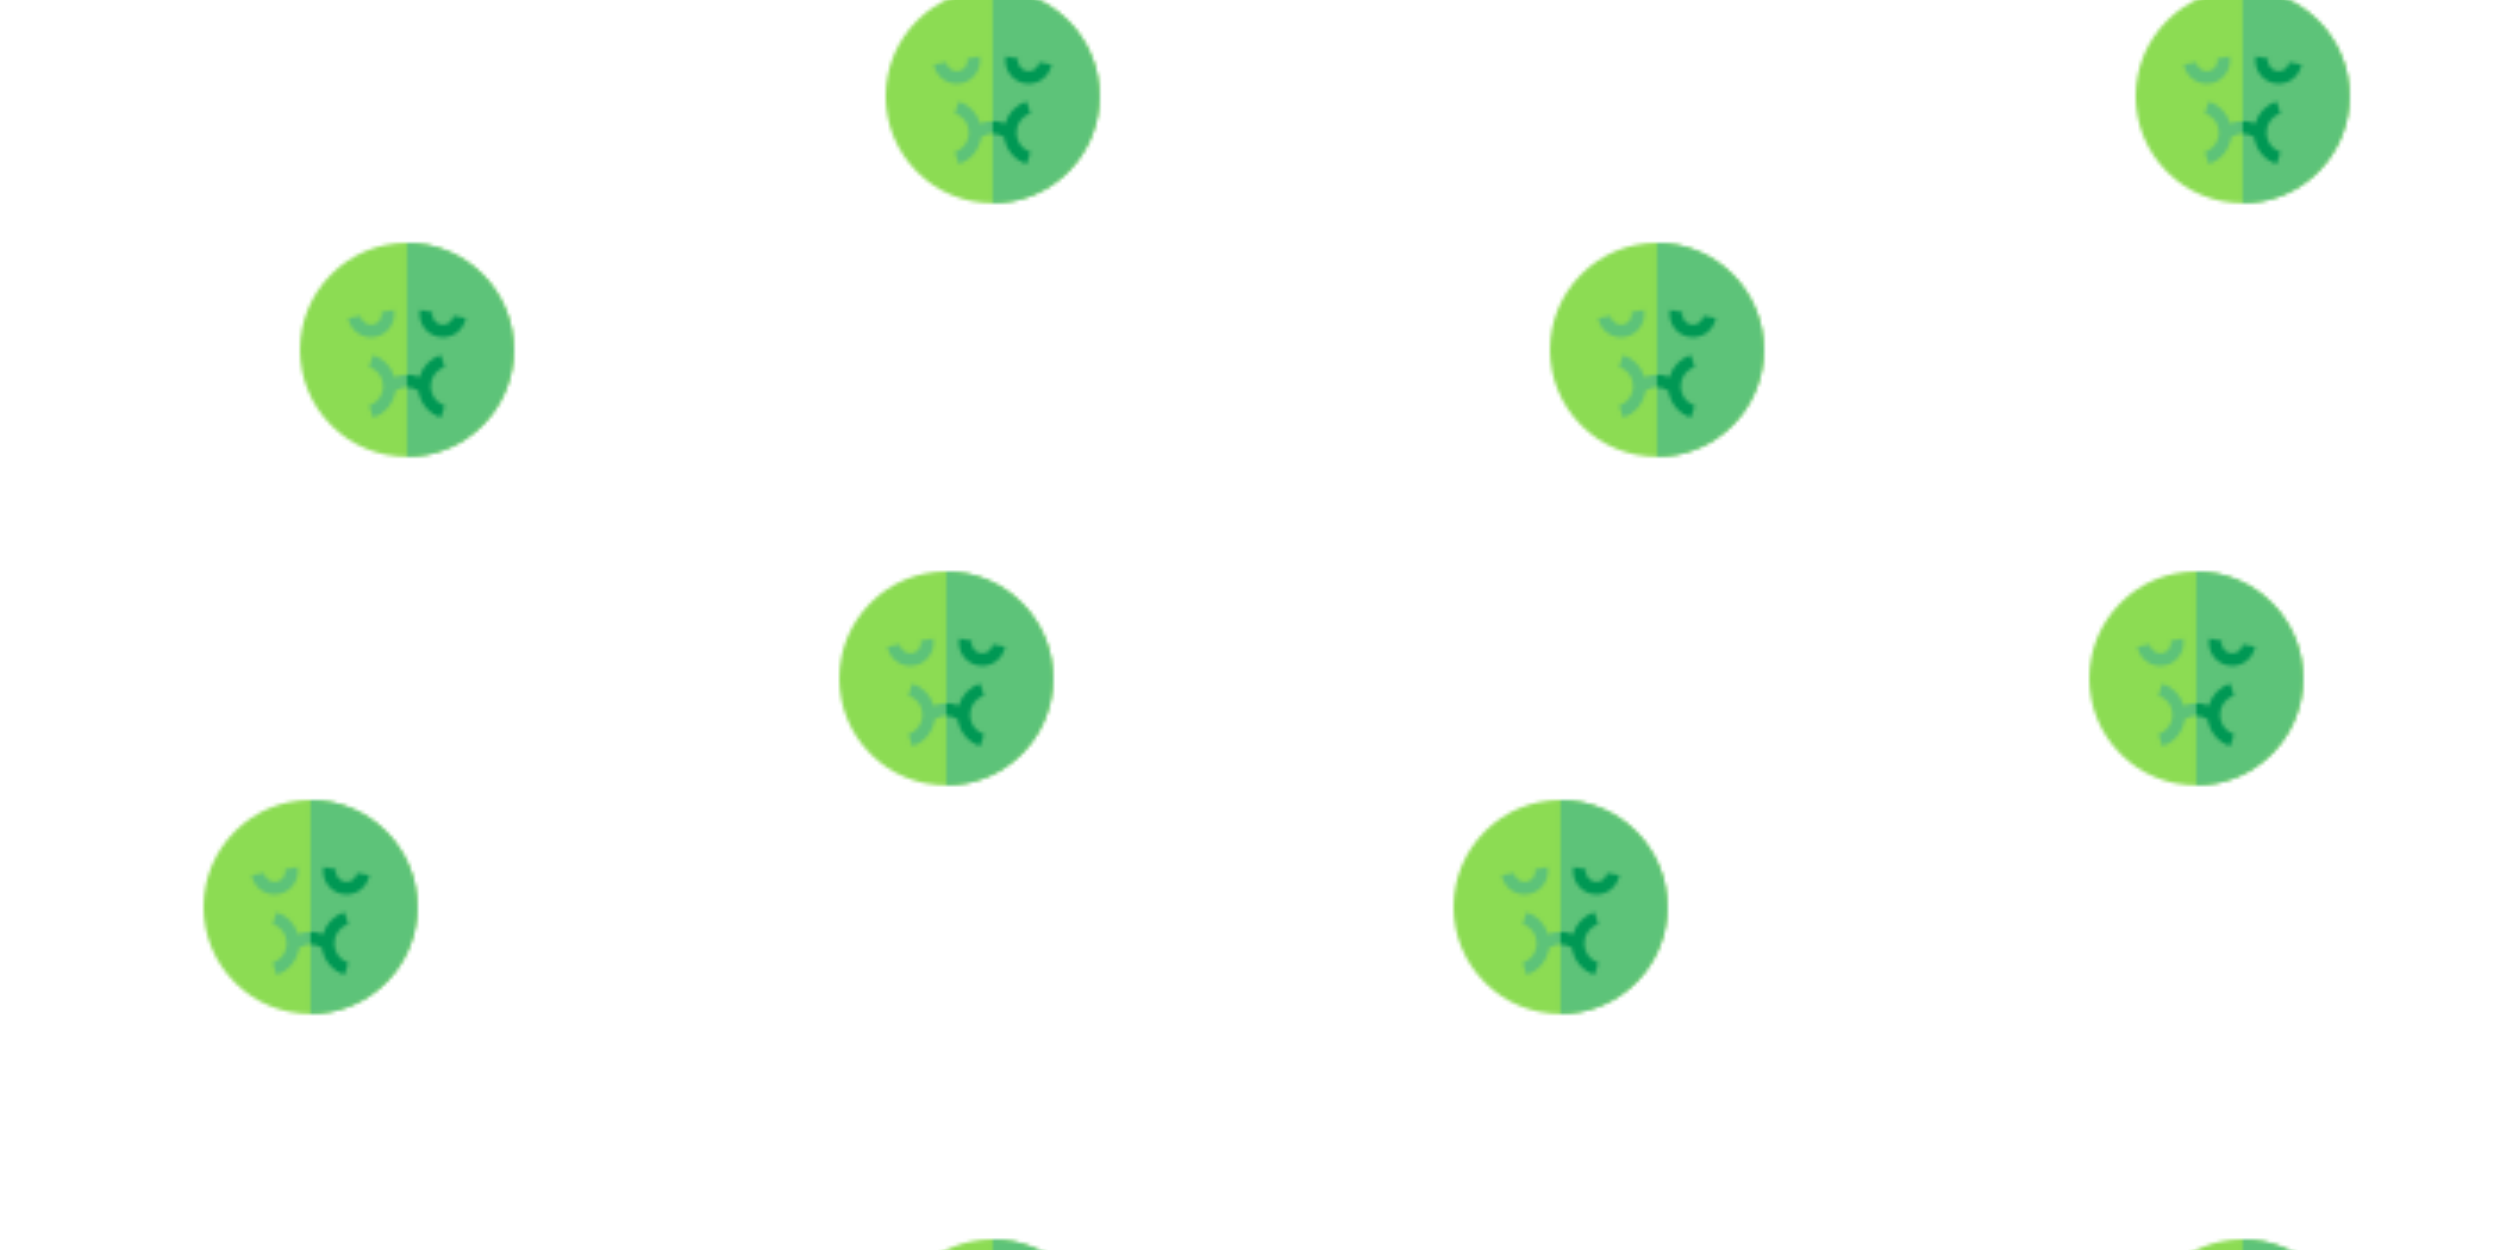 <svg xmlns="http://www.w3.org/2000/svg" xmlns:xlink="http://www.w3.org/1999/xlink" xmlns:fi="http://pattern.flaticon.com/" x="0" y="0" width="700" height="350" viewBox="0 0 700 350"><rect x="0px" y="0px" width="100%" height="100%" opacity="1" fill="#ffffff"/><defs><g transform="matrix(0.117 0 0 0.117 57 224)" id="L1_33"><path d="m512 256c0 68.379-26.629 132.672-74.98 181.02-48.348 48.352-112.641 74.98-181.02 74.98s-132.672-26.629-181.02-74.98c-48.352-48.348-74.98-112.641-74.98-181.02s26.629-132.672 74.98-181.02c48.348-48.352 112.641-74.98 181.02-74.98s132.672 26.629 181.02 74.98c48.352 48.348 74.98 112.641 74.98 181.02zm0 0" fill="#8cdc53"/><path d="m512 256c0 68.379-26.629 132.672-74.98 181.02-48.348 48.352-112.641 74.98-181.02 74.98v-512c68.379 0 132.672 26.629 181.02 74.98 48.352 48.348 74.98 112.641 74.98 181.02zm0 0" fill="#5dc379"/><path d="m169.922 225.996c-11.289 0-22.293-3.438-31.746-10.039-12.191-8.512-20.34-21.262-22.941-35.898l29.535-5.25c1.203 6.75 4.957 12.625 10.578 16.551 5.625 3.926 12.438 5.422 19.184 4.227 6.754-1.199 12.633-4.957 16.555-10.578 3.926-5.621 5.426-12.434 4.227-19.188l29.535-5.25c2.605 14.641-.652 29.418-9.164 41.609-8.508 12.191-21.258 20.34-35.898 22.941-3.289.586-6.59.875-9.863.875zm0 0" fill="#5dc379"/><path d="m342.078 225.996c-3.273 0-6.57-.289-9.863-.875-14.641-2.602-27.391-10.75-35.898-22.941-8.512-12.191-11.766-26.969-9.164-41.609l29.535 5.25c-1.199 6.754.301 13.566 4.227 19.188 3.922 5.621 9.801 9.379 16.551 10.578 6.75 1.195 13.562-.301 19.188-4.227 5.621-3.926 9.375-9.801 10.578-16.551l29.535 5.25c-2.602 14.637-10.75 27.387-22.941 35.898-9.453 6.602-20.457 10.039-31.746 10.039zm0 0" fill="#009854"/><path d="m346.398 389.609-9.258 28.531c-29.082-9.449-49.621-34.48-53.672-64.121-8.039-5.508-17.609-8.5-27.469-8.5s-19.43 2.992-27.469 8.5c-4.051 29.641-24.59 54.672-53.672 64.121l-9.258-28.531c20.137-6.551 33.668-25.18 33.668-46.371 0-21.188-13.531-39.816-33.668-46.359l9.258-28.527c25.379 8.238 44.262 28.348 51.352 53.039 9.379-3.84 19.48-5.871 29.789-5.871s20.41 2.031 29.789 5.871c7.09-24.691 25.973-44.801 51.352-53.039l9.258 28.527c-20.137 6.543-33.668 25.172-33.668 46.359 0 21.191 13.531 39.82 33.668 46.371zm0 0" fill="#5dc379"/><path d="m346.398 389.609-9.258 28.531c-29.082-9.449-49.621-34.48-53.672-64.121-8.039-5.508-17.609-8.5-27.469-8.5v-30c10.309 0 20.41 2.031 29.789 5.871 7.09-24.691 25.973-44.801 51.352-53.039l9.258 28.527c-20.137 6.543-33.668 25.172-33.668 46.359 0 21.191 13.531 39.82 33.668 46.371zm0 0" fill="#009854"/></g><g transform="matrix(0.117 0 0 0.117 235 160)" id="L1_34"><path d="m512 256c0 68.379-26.629 132.672-74.98 181.02-48.348 48.352-112.641 74.98-181.02 74.98s-132.672-26.629-181.02-74.98c-48.352-48.348-74.98-112.641-74.98-181.02s26.629-132.672 74.98-181.02c48.348-48.352 112.641-74.98 181.02-74.98s132.672 26.629 181.02 74.98c48.352 48.348 74.98 112.641 74.98 181.02zm0 0" fill="#8cdc53"/><path d="m512 256c0 68.379-26.629 132.672-74.98 181.02-48.348 48.352-112.641 74.98-181.02 74.98v-512c68.379 0 132.672 26.629 181.02 74.98 48.352 48.348 74.98 112.641 74.98 181.02zm0 0" fill="#5dc379"/><path d="m169.922 225.996c-11.289 0-22.293-3.438-31.746-10.039-12.191-8.512-20.34-21.262-22.941-35.898l29.535-5.25c1.203 6.75 4.957 12.625 10.578 16.551 5.625 3.926 12.438 5.422 19.184 4.227 6.754-1.199 12.633-4.957 16.555-10.578 3.926-5.621 5.426-12.434 4.227-19.188l29.535-5.25c2.605 14.641-.652 29.418-9.164 41.609-8.508 12.191-21.258 20.34-35.898 22.941-3.289.586-6.59.875-9.863.875zm0 0" fill="#5dc379"/><path d="m342.078 225.996c-3.273 0-6.57-.289-9.863-.875-14.641-2.602-27.391-10.75-35.898-22.941-8.512-12.191-11.766-26.969-9.164-41.609l29.535 5.25c-1.199 6.754.301 13.566 4.227 19.188 3.922 5.621 9.801 9.379 16.551 10.578 6.75 1.195 13.562-.301 19.188-4.227 5.621-3.926 9.375-9.801 10.578-16.551l29.535 5.25c-2.602 14.637-10.75 27.387-22.941 35.898-9.453 6.602-20.457 10.039-31.746 10.039zm0 0" fill="#009854"/><path d="m346.398 389.609-9.258 28.531c-29.082-9.449-49.621-34.48-53.672-64.121-8.039-5.508-17.609-8.5-27.469-8.5s-19.43 2.992-27.469 8.5c-4.051 29.641-24.59 54.672-53.672 64.121l-9.258-28.531c20.137-6.551 33.668-25.18 33.668-46.371 0-21.188-13.531-39.816-33.668-46.359l9.258-28.527c25.379 8.238 44.262 28.348 51.352 53.039 9.379-3.84 19.48-5.871 29.789-5.871s20.41 2.031 29.789 5.871c7.09-24.691 25.973-44.801 51.352-53.039l9.258 28.527c-20.137 6.543-33.668 25.172-33.668 46.359 0 21.191 13.531 39.82 33.668 46.371zm0 0" fill="#5dc379"/><path d="m346.398 389.609-9.258 28.531c-29.082-9.449-49.621-34.48-53.672-64.121-8.039-5.508-17.609-8.5-27.469-8.5v-30c10.309 0 20.41 2.031 29.789 5.871 7.09-24.691 25.973-44.801 51.352-53.039l9.258 28.527c-20.137 6.543-33.668 25.172-33.668 46.359 0 21.191 13.531 39.82 33.668 46.371zm0 0" fill="#009854"/></g><g transform="matrix(0.117 0 0 0.117 84 68)" id="L1_35"><path d="m512 256c0 68.379-26.629 132.672-74.98 181.02-48.348 48.352-112.641 74.98-181.02 74.98s-132.672-26.629-181.02-74.98c-48.352-48.348-74.98-112.641-74.98-181.02s26.629-132.672 74.98-181.02c48.348-48.352 112.641-74.98 181.02-74.98s132.672 26.629 181.02 74.98c48.352 48.348 74.98 112.641 74.98 181.02zm0 0" fill="#8cdc53"/><path d="m512 256c0 68.379-26.629 132.672-74.98 181.02-48.348 48.352-112.641 74.98-181.02 74.98v-512c68.379 0 132.672 26.629 181.02 74.98 48.352 48.348 74.98 112.641 74.98 181.02zm0 0" fill="#5dc379"/><path d="m169.922 225.996c-11.289 0-22.293-3.438-31.746-10.039-12.191-8.512-20.34-21.262-22.941-35.898l29.535-5.25c1.203 6.75 4.957 12.625 10.578 16.551 5.625 3.926 12.438 5.422 19.184 4.227 6.754-1.199 12.633-4.957 16.555-10.578 3.926-5.621 5.426-12.434 4.227-19.188l29.535-5.25c2.605 14.641-.652 29.418-9.164 41.609-8.508 12.191-21.258 20.34-35.898 22.941-3.289.586-6.59.875-9.863.875zm0 0" fill="#5dc379"/><path d="m342.078 225.996c-3.273 0-6.57-.289-9.863-.875-14.641-2.602-27.391-10.75-35.898-22.941-8.512-12.191-11.766-26.969-9.164-41.609l29.535 5.25c-1.199 6.754.301 13.566 4.227 19.188 3.922 5.621 9.801 9.379 16.551 10.578 6.75 1.195 13.562-.301 19.188-4.227 5.621-3.926 9.375-9.801 10.578-16.551l29.535 5.25c-2.602 14.637-10.75 27.387-22.941 35.898-9.453 6.602-20.457 10.039-31.746 10.039zm0 0" fill="#009854"/><path d="m346.398 389.609-9.258 28.531c-29.082-9.449-49.621-34.48-53.672-64.121-8.039-5.508-17.609-8.5-27.469-8.5s-19.43 2.992-27.469 8.5c-4.051 29.641-24.59 54.672-53.672 64.121l-9.258-28.531c20.137-6.551 33.668-25.18 33.668-46.371 0-21.188-13.531-39.816-33.668-46.359l9.258-28.527c25.379 8.238 44.262 28.348 51.352 53.039 9.379-3.84 19.48-5.871 29.789-5.871s20.41 2.031 29.789 5.871c7.09-24.691 25.973-44.801 51.352-53.039l9.258 28.527c-20.137 6.543-33.668 25.172-33.668 46.359 0 21.191 13.531 39.82 33.668 46.371zm0 0" fill="#5dc379"/><path d="m346.398 389.609-9.258 28.531c-29.082-9.449-49.621-34.48-53.672-64.121-8.039-5.508-17.609-8.5-27.469-8.5v-30c10.309 0 20.41 2.031 29.789 5.871 7.09-24.691 25.973-44.801 51.352-53.039l9.258 28.527c-20.137 6.543-33.668 25.172-33.668 46.359 0 21.191 13.531 39.82 33.668 46.371zm0 0" fill="#009854"/></g><g transform="matrix(0.117 0 0 0.117 248 -3)" id="L1_36"><path d="m512 256c0 68.379-26.629 132.672-74.98 181.02-48.348 48.352-112.641 74.98-181.02 74.98s-132.672-26.629-181.02-74.98c-48.352-48.348-74.98-112.641-74.98-181.02s26.629-132.672 74.98-181.02c48.348-48.352 112.641-74.98 181.02-74.98s132.672 26.629 181.02 74.98c48.352 48.348 74.98 112.641 74.98 181.02zm0 0" fill="#8cdc53"/><path d="m512 256c0 68.379-26.629 132.672-74.98 181.02-48.348 48.352-112.641 74.98-181.02 74.98v-512c68.379 0 132.672 26.629 181.02 74.98 48.352 48.348 74.98 112.641 74.98 181.02zm0 0" fill="#5dc379"/><path d="m169.922 225.996c-11.289 0-22.293-3.438-31.746-10.039-12.191-8.512-20.34-21.262-22.941-35.898l29.535-5.25c1.203 6.75 4.957 12.625 10.578 16.551 5.625 3.926 12.438 5.422 19.184 4.227 6.754-1.199 12.633-4.957 16.555-10.578 3.926-5.621 5.426-12.434 4.227-19.188l29.535-5.25c2.605 14.641-.652 29.418-9.164 41.609-8.508 12.191-21.258 20.34-35.898 22.941-3.289.586-6.59.875-9.863.875zm0 0" fill="#5dc379"/><path d="m342.078 225.996c-3.273 0-6.57-.289-9.863-.875-14.641-2.602-27.391-10.75-35.898-22.941-8.512-12.191-11.766-26.969-9.164-41.609l29.535 5.25c-1.199 6.754.301 13.566 4.227 19.188 3.922 5.621 9.801 9.379 16.551 10.578 6.75 1.195 13.562-.301 19.188-4.227 5.621-3.926 9.375-9.801 10.578-16.551l29.535 5.25c-2.602 14.637-10.75 27.387-22.941 35.898-9.453 6.602-20.457 10.039-31.746 10.039zm0 0" fill="#009854"/><path d="m346.398 389.609-9.258 28.531c-29.082-9.449-49.621-34.48-53.672-64.121-8.039-5.508-17.609-8.5-27.469-8.5s-19.43 2.992-27.469 8.5c-4.051 29.641-24.59 54.672-53.672 64.121l-9.258-28.531c20.137-6.551 33.668-25.18 33.668-46.371 0-21.188-13.531-39.816-33.668-46.359l9.258-28.527c25.379 8.238 44.262 28.348 51.352 53.039 9.379-3.84 19.48-5.871 29.789-5.871s20.41 2.031 29.789 5.871c7.09-24.691 25.973-44.801 51.352-53.039l9.258 28.527c-20.137 6.543-33.668 25.172-33.668 46.359 0 21.191 13.531 39.82 33.668 46.371zm0 0" fill="#5dc379"/><path d="m346.398 389.609-9.258 28.531c-29.082-9.449-49.621-34.48-53.672-64.121-8.039-5.508-17.609-8.5-27.469-8.5v-30c10.309 0 20.41 2.031 29.789 5.871 7.09-24.691 25.973-44.801 51.352-53.039l9.258 28.527c-20.137 6.543-33.668 25.172-33.668 46.359 0 21.191 13.531 39.82 33.668 46.371zm0 0" fill="#009854"/></g></defs><g fi:class="KUsePattern"><pattern id="pattern_L1_33" width="350" height="350" patternUnits="userSpaceOnUse"><use xlink:href="#L1_33" x="-350" y="-350"/><use xlink:href="#L1_33" x="0" y="-350"/><use xlink:href="#L1_33" x="350" y="-350"/><use xlink:href="#L1_33" x="-350" y="0"/><use xlink:href="#L1_33" x="0" y="0"/><use xlink:href="#L1_33" x="350" y="0"/><use xlink:href="#L1_33" x="-350" y="350"/><use xlink:href="#L1_33" x="0" y="350"/><use xlink:href="#L1_33" x="350" y="350"/></pattern><rect x="0" y="0" width="100%" height="100%" fill="url(#pattern_L1_33)"/></g><g fi:class="KUsePattern"><pattern id="pattern_L1_34" width="350" height="350" patternUnits="userSpaceOnUse"><use xlink:href="#L1_34" x="-350" y="-350"/><use xlink:href="#L1_34" x="0" y="-350"/><use xlink:href="#L1_34" x="350" y="-350"/><use xlink:href="#L1_34" x="-350" y="0"/><use xlink:href="#L1_34" x="0" y="0"/><use xlink:href="#L1_34" x="350" y="0"/><use xlink:href="#L1_34" x="-350" y="350"/><use xlink:href="#L1_34" x="0" y="350"/><use xlink:href="#L1_34" x="350" y="350"/></pattern><rect x="0" y="0" width="100%" height="100%" fill="url(#pattern_L1_34)"/></g><g fi:class="KUsePattern"><pattern id="pattern_L1_35" width="350" height="350" patternUnits="userSpaceOnUse"><use xlink:href="#L1_35" x="-350" y="-350"/><use xlink:href="#L1_35" x="0" y="-350"/><use xlink:href="#L1_35" x="350" y="-350"/><use xlink:href="#L1_35" x="-350" y="0"/><use xlink:href="#L1_35" x="0" y="0"/><use xlink:href="#L1_35" x="350" y="0"/><use xlink:href="#L1_35" x="-350" y="350"/><use xlink:href="#L1_35" x="0" y="350"/><use xlink:href="#L1_35" x="350" y="350"/></pattern><rect x="0" y="0" width="100%" height="100%" fill="url(#pattern_L1_35)"/></g><g fi:class="KUsePattern"><pattern id="pattern_L1_36" width="350" height="350" patternUnits="userSpaceOnUse"><use xlink:href="#L1_36" x="-350" y="-350"/><use xlink:href="#L1_36" x="0" y="-350"/><use xlink:href="#L1_36" x="350" y="-350"/><use xlink:href="#L1_36" x="-350" y="0"/><use xlink:href="#L1_36" x="0" y="0"/><use xlink:href="#L1_36" x="350" y="0"/><use xlink:href="#L1_36" x="-350" y="350"/><use xlink:href="#L1_36" x="0" y="350"/><use xlink:href="#L1_36" x="350" y="350"/></pattern><rect x="0" y="0" width="100%" height="100%" fill="url(#pattern_L1_36)"/></g></svg>